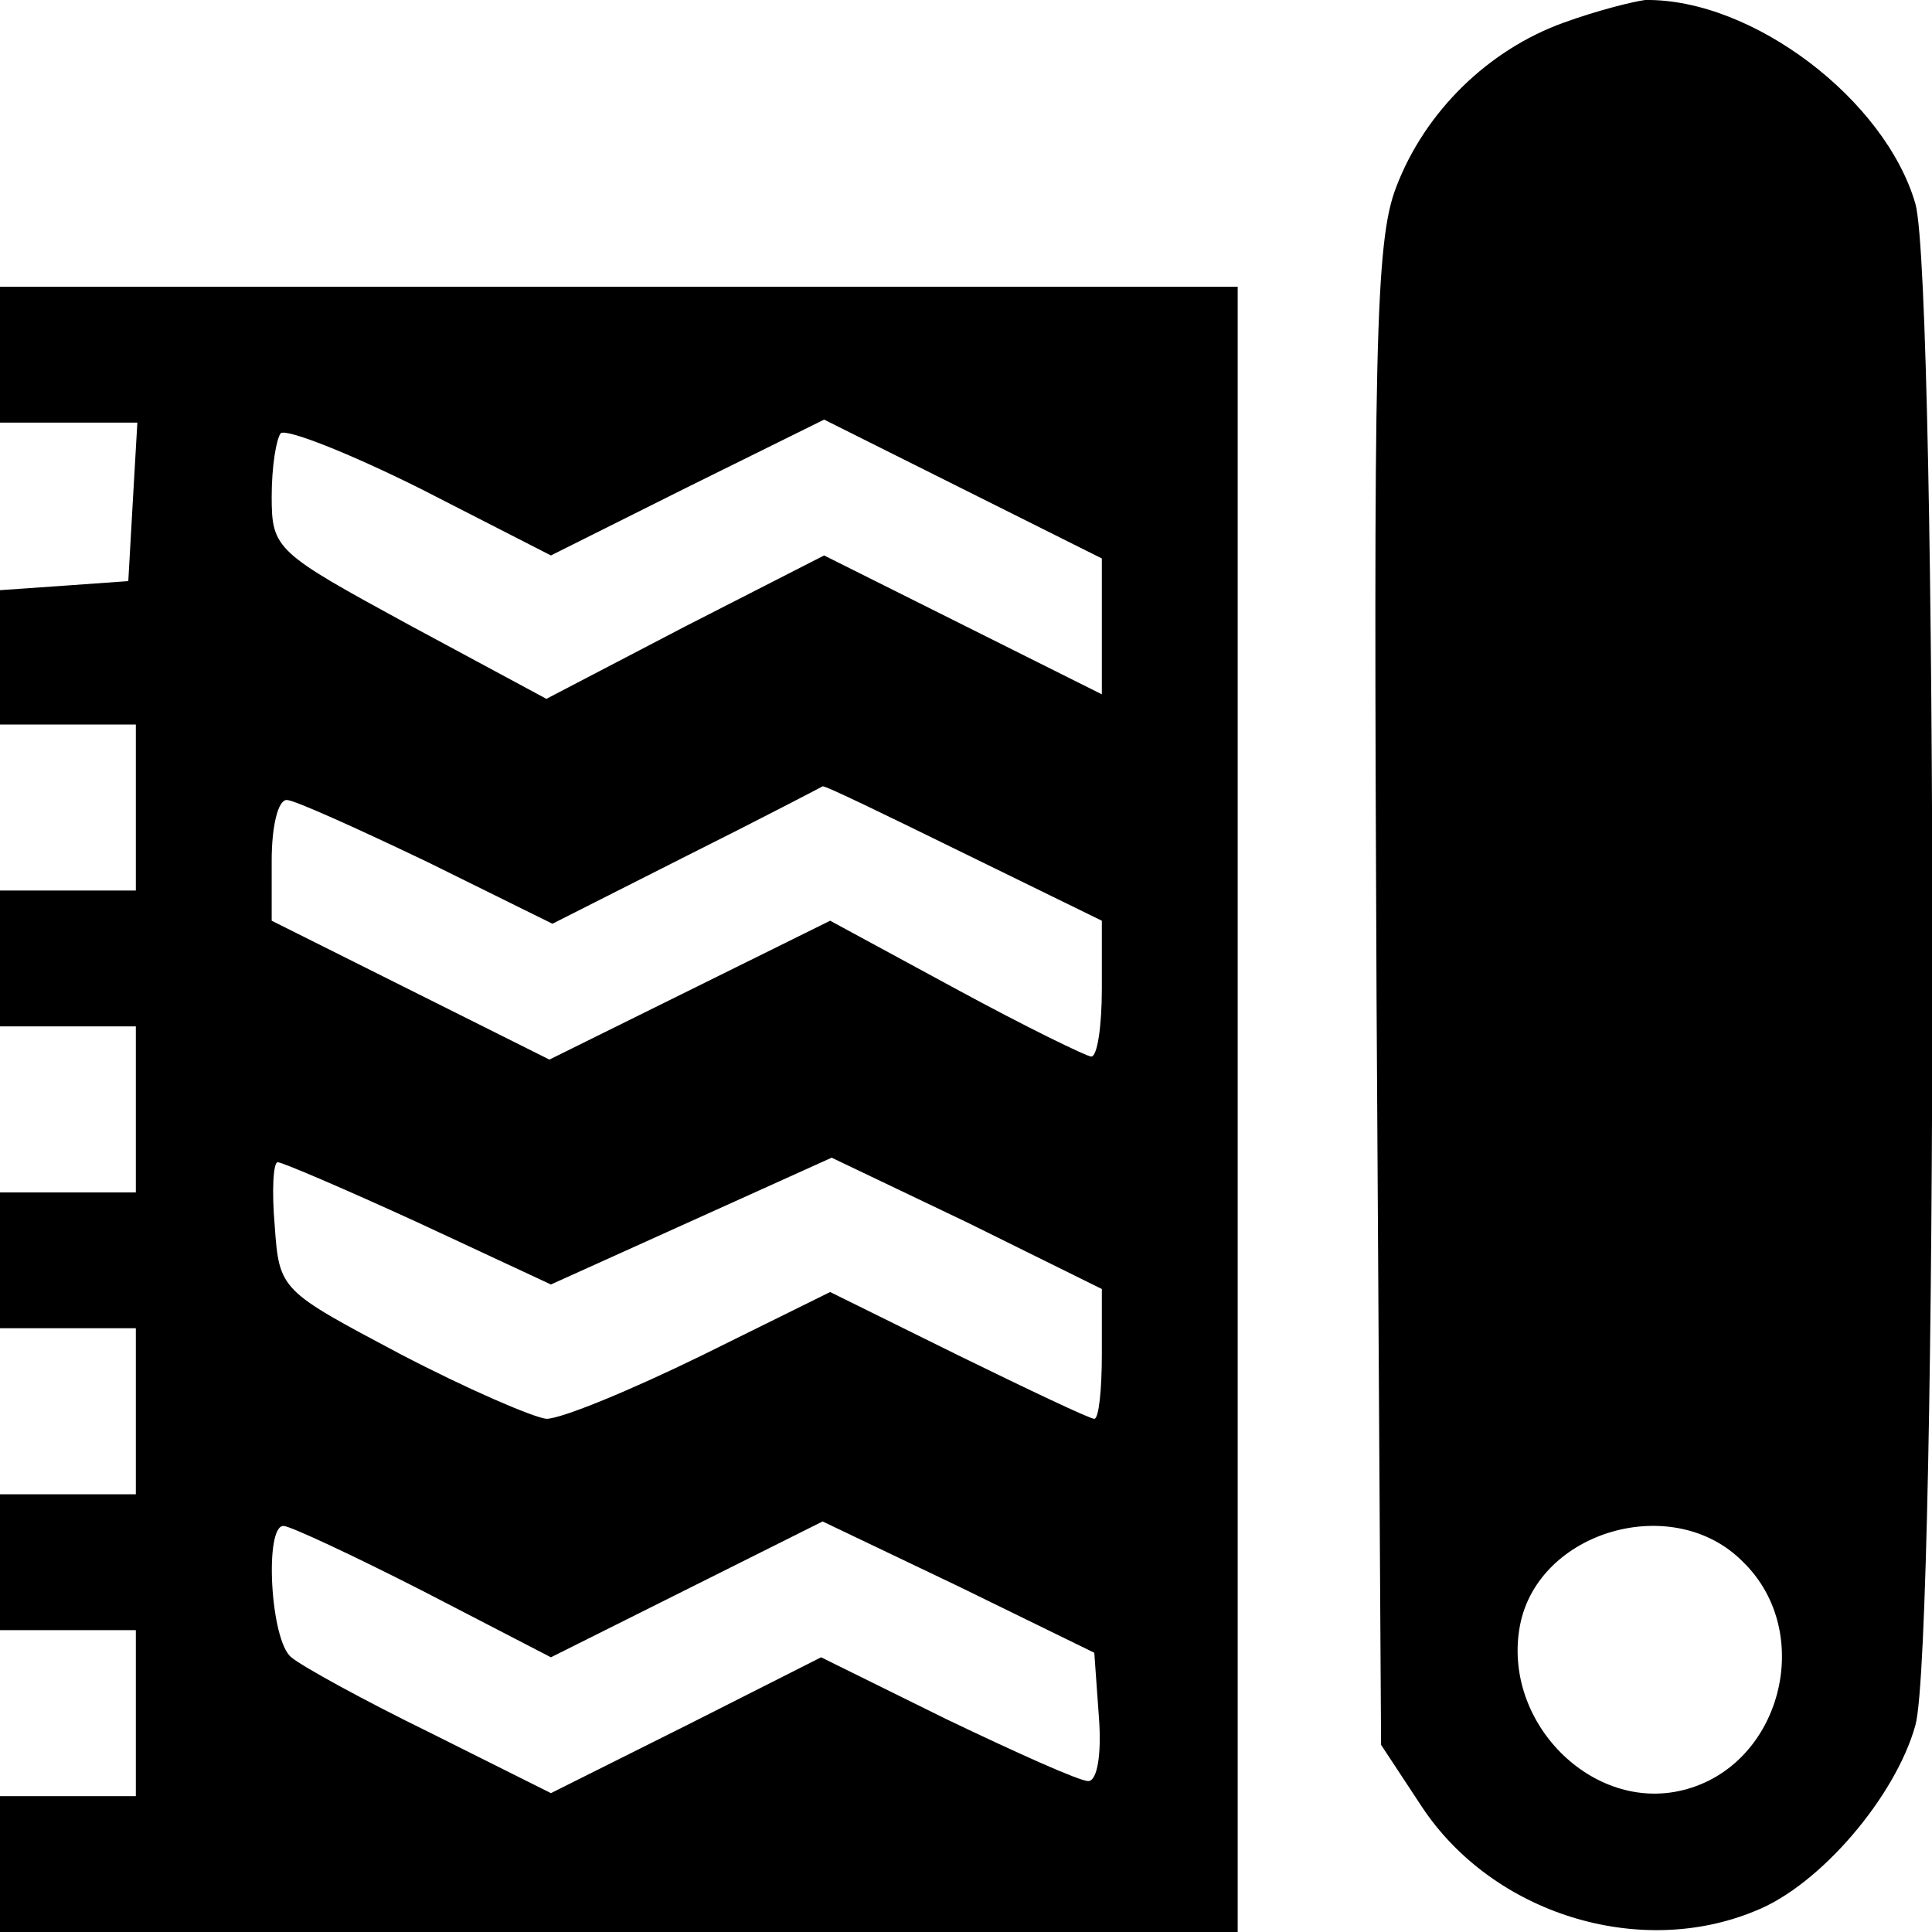 <?xml version="1.0" standalone="no"?>
<!DOCTYPE svg PUBLIC "-//W3C//DTD SVG 20010904//EN"
 "http://www.w3.org/TR/2001/REC-SVG-20010904/DTD/svg10.dtd">
<svg version="1.0" xmlns="http://www.w3.org/2000/svg"
 width="128pt" height="128pt" viewBox="0 0 128 128"
 preserveAspectRatio="xMidYMid meet">
<g transform="translate(0,128) scale(0.1,-0.1)"
fill="#000000" stroke="none">
<path d="M1036 1265 c-50 -18 -92 -59 -111 -109 -14 -36 -15 -108 -13 -537 l3
-495 27 -41 c47 -71 144 -101 221 -69 43 17 93 76 106 123 15 53 15 955 0
1008 -20 69 -108 136 -179 135 -8 -1 -32 -7 -54 -15z m119 -1020 c48 -47 25
-135 -40 -151 -60 -15 -120 45 -108 109 12 63 102 89 148 42z"/>
<path d="M0 1045 l0 -45 46 0 45 0 -3 -52 -3 -53 -42 -3 -43 -3 0 -45 0 -44
45 0 45 0 0 -55 0 -55 -45 0 -45 0 0 -45 0 -45 45 0 45 0 0 -55 0 -55 -45 0
-45 0 0 -45 0 -45 45 0 45 0 0 -55 0 -55 -45 0 -45 0 0 -45 0 -45 45 0 45 0 0
-55 0 -55 -45 0 -45 0 0 -45 0 -45 410 0 410 0 0 545 0 545 -410 0 -410 0 0
-45z m455 -88 l91 45 92 -46 92 -46 0 -45 0 -45 -92 46 -92 46 -92 -47 -92
-48 -91 49 c-88 48 -91 50 -91 85 0 20 3 38 6 42 4 3 45 -13 93 -37 l86 -44
90 45z m183 -242 l92 -45 0 -45 c0 -25 -3 -45 -7 -45 -3 0 -44 20 -90 45 l-83
45 -93 -46 -93 -46 -92 46 -92 46 0 40 c0 22 4 40 10 40 5 0 47 -19 93 -41
l83 -41 89 45 c50 25 90 46 90 46 1 1 42 -19 93 -44z m-361 -245 l88 -41 93
42 93 42 90 -43 89 -44 0 -43 c0 -24 -2 -43 -5 -43 -3 0 -43 19 -90 42 l-85
42 -85 -42 c-47 -23 -93 -42 -103 -42 -9 1 -53 20 -97 43 -79 42 -80 42 -83
85 -2 23 -1 42 2 42 3 0 45 -18 93 -40z m3 -244 l85 -44 90 45 90 45 90 -43
90 -44 3 -42 c2 -25 -1 -43 -7 -43 -6 0 -48 19 -94 41 l-83 41 -89 -45 -90
-45 -80 40 c-43 21 -85 44 -92 50 -14 11 -18 88 -5 87 4 0 45 -19 92 -43z"/>
</g>
</svg>
